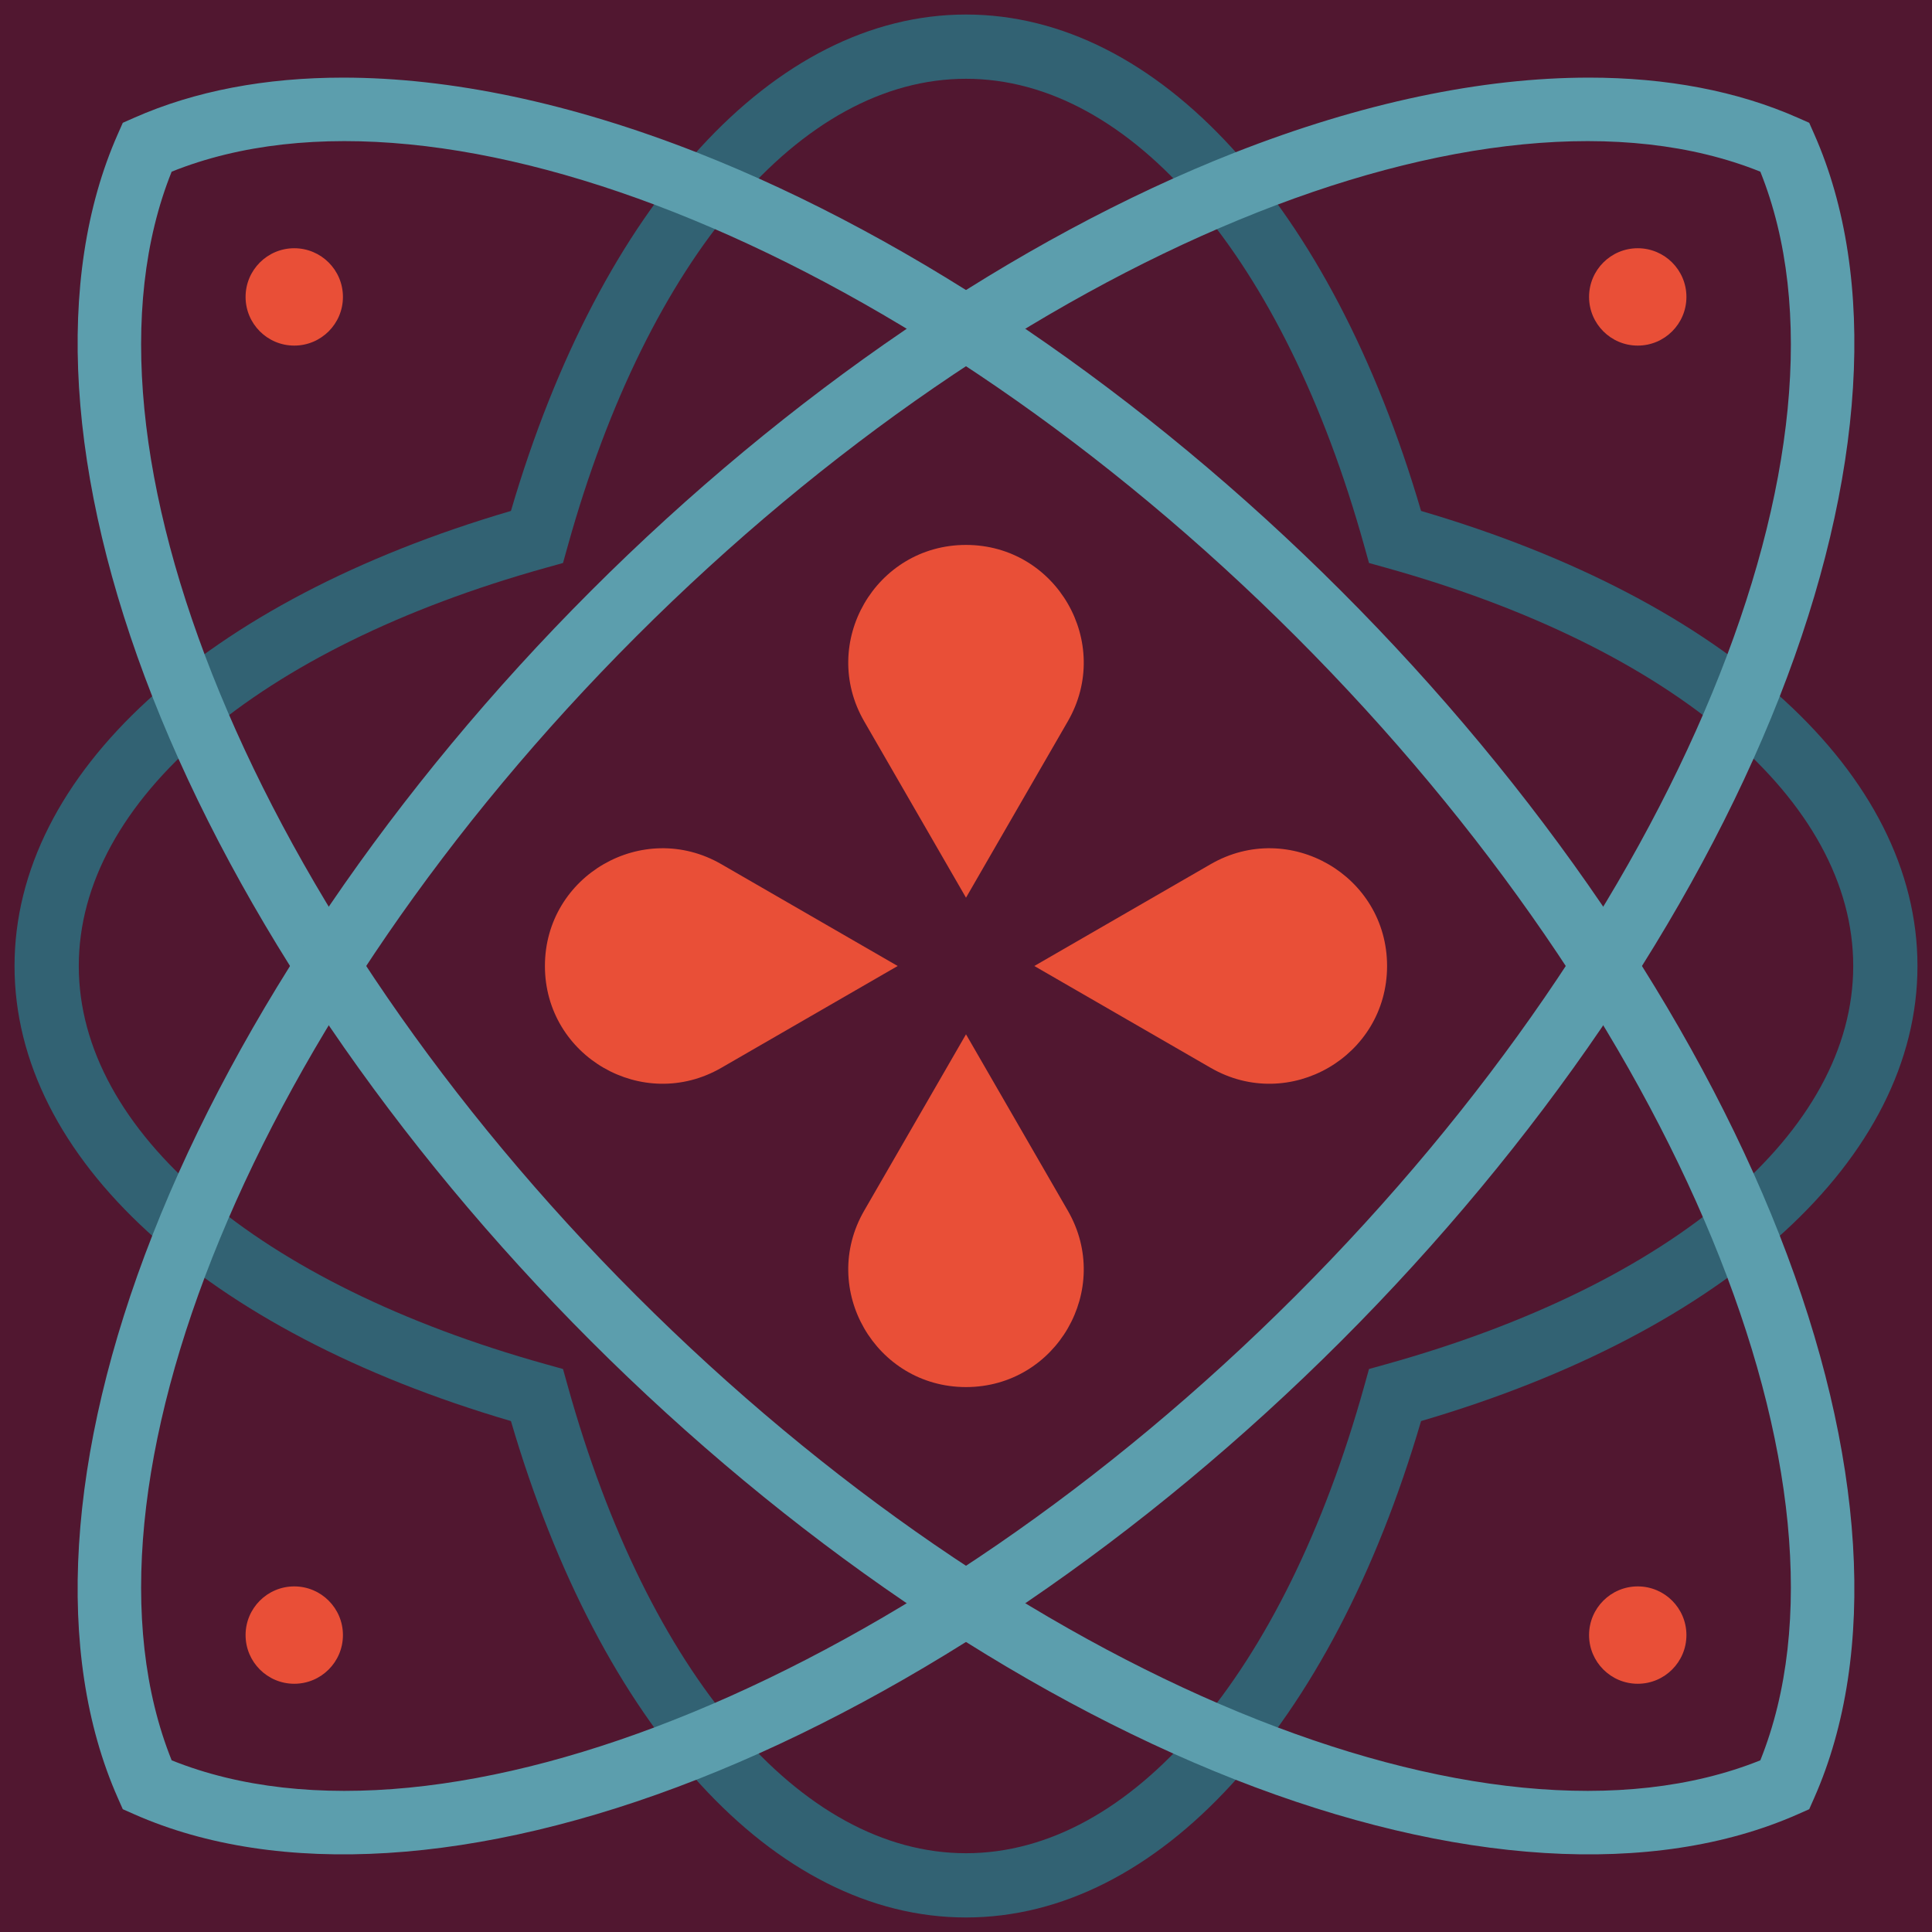 <?xml version="1.0" encoding="UTF-8" standalone="no"?>
<svg
   xmlns:dc="http://purl.org/dc/elements/1.1/"
   xmlns:cc="http://creativecommons.org/ns#"
   xmlns:rdf="http://www.w3.org/1999/02/22-rdf-syntax-ns#"
   xmlns:svg="http://www.w3.org/2000/svg"
   xmlns="http://www.w3.org/2000/svg"
   xmlns:sodipodi="http://sodipodi.sourceforge.net/DTD/sodipodi-0.dtd"
   xmlns:inkscape="http://www.inkscape.org/namespaces/inkscape"
   viewBox="321.145 827.711 3135.365 3135.37"
   xml:space="preserve"
   version="1.1"
   id="svg4496"
   sodipodi:docname="machine_3.svg"
   width="3135.365"
   height="3135.37"
   inkscape:version="1.0.1 (3bc2e813f5, 2020-09-07)"><defs
   id="defs4500" /><sodipodi:namedview
   pagecolor="#ffffff"
   bordercolor="#666666"
   borderopacity="1"
   objecttolerance="10"
   gridtolerance="10"
   guidetolerance="10"
   inkscape:pageopacity="0"
   inkscape:pageshadow="2"
   inkscape:window-width="1880"
   inkscape:window-height="1046"
   id="namedview4498"
   showgrid="false"
   fit-margin-top="0"
   fit-margin-left="0"
   fit-margin-right="0"
   fit-margin-bottom="0"
   inkscape:zoom="0.27301402"
   inkscape:cx="1567.6825"
   inkscape:cy="1567.6851"
   inkscape:window-x="40"
   inkscape:window-y="0"
   inkscape:window-maximized="1"
   inkscape:current-layer="svg4496"
   inkscape:document-rotation="0" />
	 <path
   id="path14"
   style="fill:#511730;fill-opacity:1;fill-rule:nonzero;stroke:none"
   d="M 3456.51,827.711 H 321.145 v 3135.37 H 3456.51 V 827.711"
   inkscape:connector-curvature="0" /><path
   id="path16"
   style="fill:#326273;fill-opacity:1;fill-rule:nonzero;stroke:none"
   d="m 1888.83,3835.231 c -268.18,0 -515.76,-290.27 -646.11,-757.51 l -7.9,-28.31 -28.32,-7.9 C 739.254,2911.161 449,2663.581 449,2395.401 c 0,-268.19 290.254,-515.77 757.5,-646.12 l 28.32,-7.9 7.9,-28.31 c 130.35,-467.25 377.93,-757.51 646.11,-757.51 268.19,0 515.76,290.26 646.11,757.51 l 7.9,28.31 28.32,7.9 c 467.24,130.36 757.5,377.94 757.5,646.12 0,268.18 -290.26,515.75 -757.5,646.11 l -28.32,7.9 -7.9,28.31 c -130.35,467.24 -377.92,757.51 -646.11,757.51 z m 0,-2983.94 c -311.19,0 -592.56,307.84 -738.5,805.6 -497.767,145.95 -805.603,427.32 -805.603,738.51 0,311.19 307.836,592.55 805.603,738.5 145.94,497.76 427.31,805.6 738.5,805.6 311.19,0 592.56,-307.84 738.5,-805.6 497.77,-145.95 805.6,-427.32 805.6,-738.5 0,-311.19 -307.83,-592.56 -805.6,-738.51 -145.94,-497.76 -427.31,-805.6 -738.5,-805.6"
   inkscape:connector-curvature="0" /><g
   id="g11252"
   style="fill:#5c9ead"><path
     id="path18"
     style="fill:#5c9ead;fill-opacity:1;fill-rule:nonzero;stroke:none"
     d="m 599.738,1106.311 c 443.482,-178.19 1205.572,135.58 1824.092,754.09 618.51,618.52 932.28,1380.62 754.09,1824.08 -443.5,178.2 -1205.57,-135.58 -1824.09,-754.1 -618.51,-618.51 -932.275,-1380.61 -754.092,-1824.07 z m 278.258,-152.63 c -126.234,0 -240.766,21.63 -339.144,65.16 l -18.43,8.15 -8.149,18.43 c -103.355,233.59 -83.222,558.3 56.696,914.31 139.144,354.05 391.695,724.95 711.141,1044.39 319.43,319.43 690.34,571.99 1044.38,711.13 356,139.92 680.71,160.07 914.32,56.7 l 18.43,-8.15 8.14,-18.43 c 103.36,-233.59 83.23,-558.3 -56.69,-914.31 -139.15,-354.05 -391.71,-724.95 -711.14,-1044.39 -319.43,-319.43 -690.34,-571.99 -1044.39,-711.14 -206.07,-80.99 -401.66,-121.85 -575.164,-121.85"
     inkscape:connector-curvature="0" /><path
     id="path20"
     style="fill:#5c9ead;fill-opacity:1;fill-rule:nonzero;stroke:none"
     d="m 599.738,3684.481 c -178.183,-443.47 135.582,-1205.57 754.092,-1824.08 618.53,-618.52 1380.64,-932.29 1824.09,-754.09 178.19,443.46 -135.58,1205.56 -754.09,1824.07 -618.52,618.52 -1380.58,932.31 -1824.092,754.1 z M 2899.66,953.681 c -173.51,0 -369.06,40.85 -575.17,121.85 -354.04,139.15 -724.95,391.71 -1044.38,711.14 -319.446,319.43 -571.997,690.34 -711.141,1044.39 -139.918,356.01 -160.051,680.71 -56.696,914.31 l 8.149,18.43 18.43,8.15 c 233.582,103.35 558.288,83.23 914.308,-56.7 354.05,-139.14 724.96,-391.7 1044.39,-711.13 319.43,-319.44 571.99,-690.34 711.14,-1044.39 139.92,-356.01 160.05,-680.72 56.69,-914.31 l -8.14,-18.43 -18.43,-8.15 c -98.36,-43.52 -212.93,-65.16 -339.15,-65.16"
     inkscape:connector-curvature="0" /></g><g
   id="g11248"
   style="fill:#e94f37"><path
     id="path22"
     style="fill:#e94f37;fill-opacity:1;fill-rule:nonzero;stroke:none"
     d="m 1888.83,2284.531 165.26,-286.24 c 73.45,-127.22 -18.36,-286.24 -165.26,-286.24 -146.9,0 -238.71,159.02 -165.26,286.24 l 165.26,286.24"
     inkscape:connector-curvature="0" /><path
     id="path24"
     style="fill:#e94f37;fill-opacity:1;fill-rule:nonzero;stroke:none"
     d="m 1888.83,2506.261 -165.26,286.24 c -73.45,127.22 18.36,286.24 165.26,286.24 146.9,0 238.71,-159.02 165.26,-286.24 l -165.26,-286.24"
     inkscape:connector-curvature="0" /><path
     id="path26"
     style="fill:#e94f37;fill-opacity:1;fill-rule:nonzero;stroke:none"
     d="m 1777.96,2395.391 -286.24,-165.26 c -127.21,-73.44 -286.24,18.37 -286.24,165.26 v 0 c 0,146.9 159.03,238.71 286.24,165.26 l 286.24,-165.26"
     inkscape:connector-curvature="0" /><path
     id="path28"
     style="fill:#e94f37;fill-opacity:1;fill-rule:nonzero;stroke:none"
     d="m 1999.69,2395.391 286.24,165.26 c 127.22,73.45 286.24,-18.36 286.24,-165.26 v 0 c 0,-146.89 -159.02,-238.7 -286.24,-165.26 l -286.24,165.26"
     inkscape:connector-curvature="0" /></g><g
   id="g11242"
   style="fill:#e94f37"><path
     id="path30"
     style="fill:#e94f37;fill-opacity:1;fill-rule:nonzero;stroke:none"
     d="m 3057.97,3481.221 c 0,-43.63 -35.37,-79 -79,-79 -43.62,0 -78.99,35.37 -78.99,79 0,43.63 35.37,79 78.99,79 43.63,0 79,-35.37 79,-79"
     inkscape:connector-curvature="0" /><path
     id="path32"
     style="fill:#e94f37;fill-opacity:1;fill-rule:nonzero;stroke:none"
     d="m 877.68,3481.221 c 0,-43.63 -35.367,-79 -78.996,-79 -43.629,0 -78.996,35.37 -78.996,79 0,43.63 35.367,79 78.996,79 43.629,0 78.996,-35.37 78.996,-79"
     inkscape:connector-curvature="0" /><path
     id="path34"
     style="fill:#e94f37;fill-opacity:1;fill-rule:nonzero;stroke:none"
     d="m 3057.97,1309.571 c 0,-43.63 -35.37,-79 -79,-79 -43.62,0 -78.99,35.37 -78.99,79 0,43.63 35.37,78.99 78.99,78.99 43.63,0 79,-35.36 79,-78.99"
     inkscape:connector-curvature="0" /><path
     id="path36"
     style="fill:#e94f37;fill-opacity:1;fill-rule:nonzero;stroke:none"
     d="m 877.68,1309.571 c 0,-43.63 -35.367,-79 -78.996,-79 -43.629,0 -78.996,35.37 -78.996,79 0,43.63 35.367,78.99 78.996,78.99 43.629,0 78.996,-35.36 78.996,-78.99"
     inkscape:connector-curvature="0" /></g></svg>
